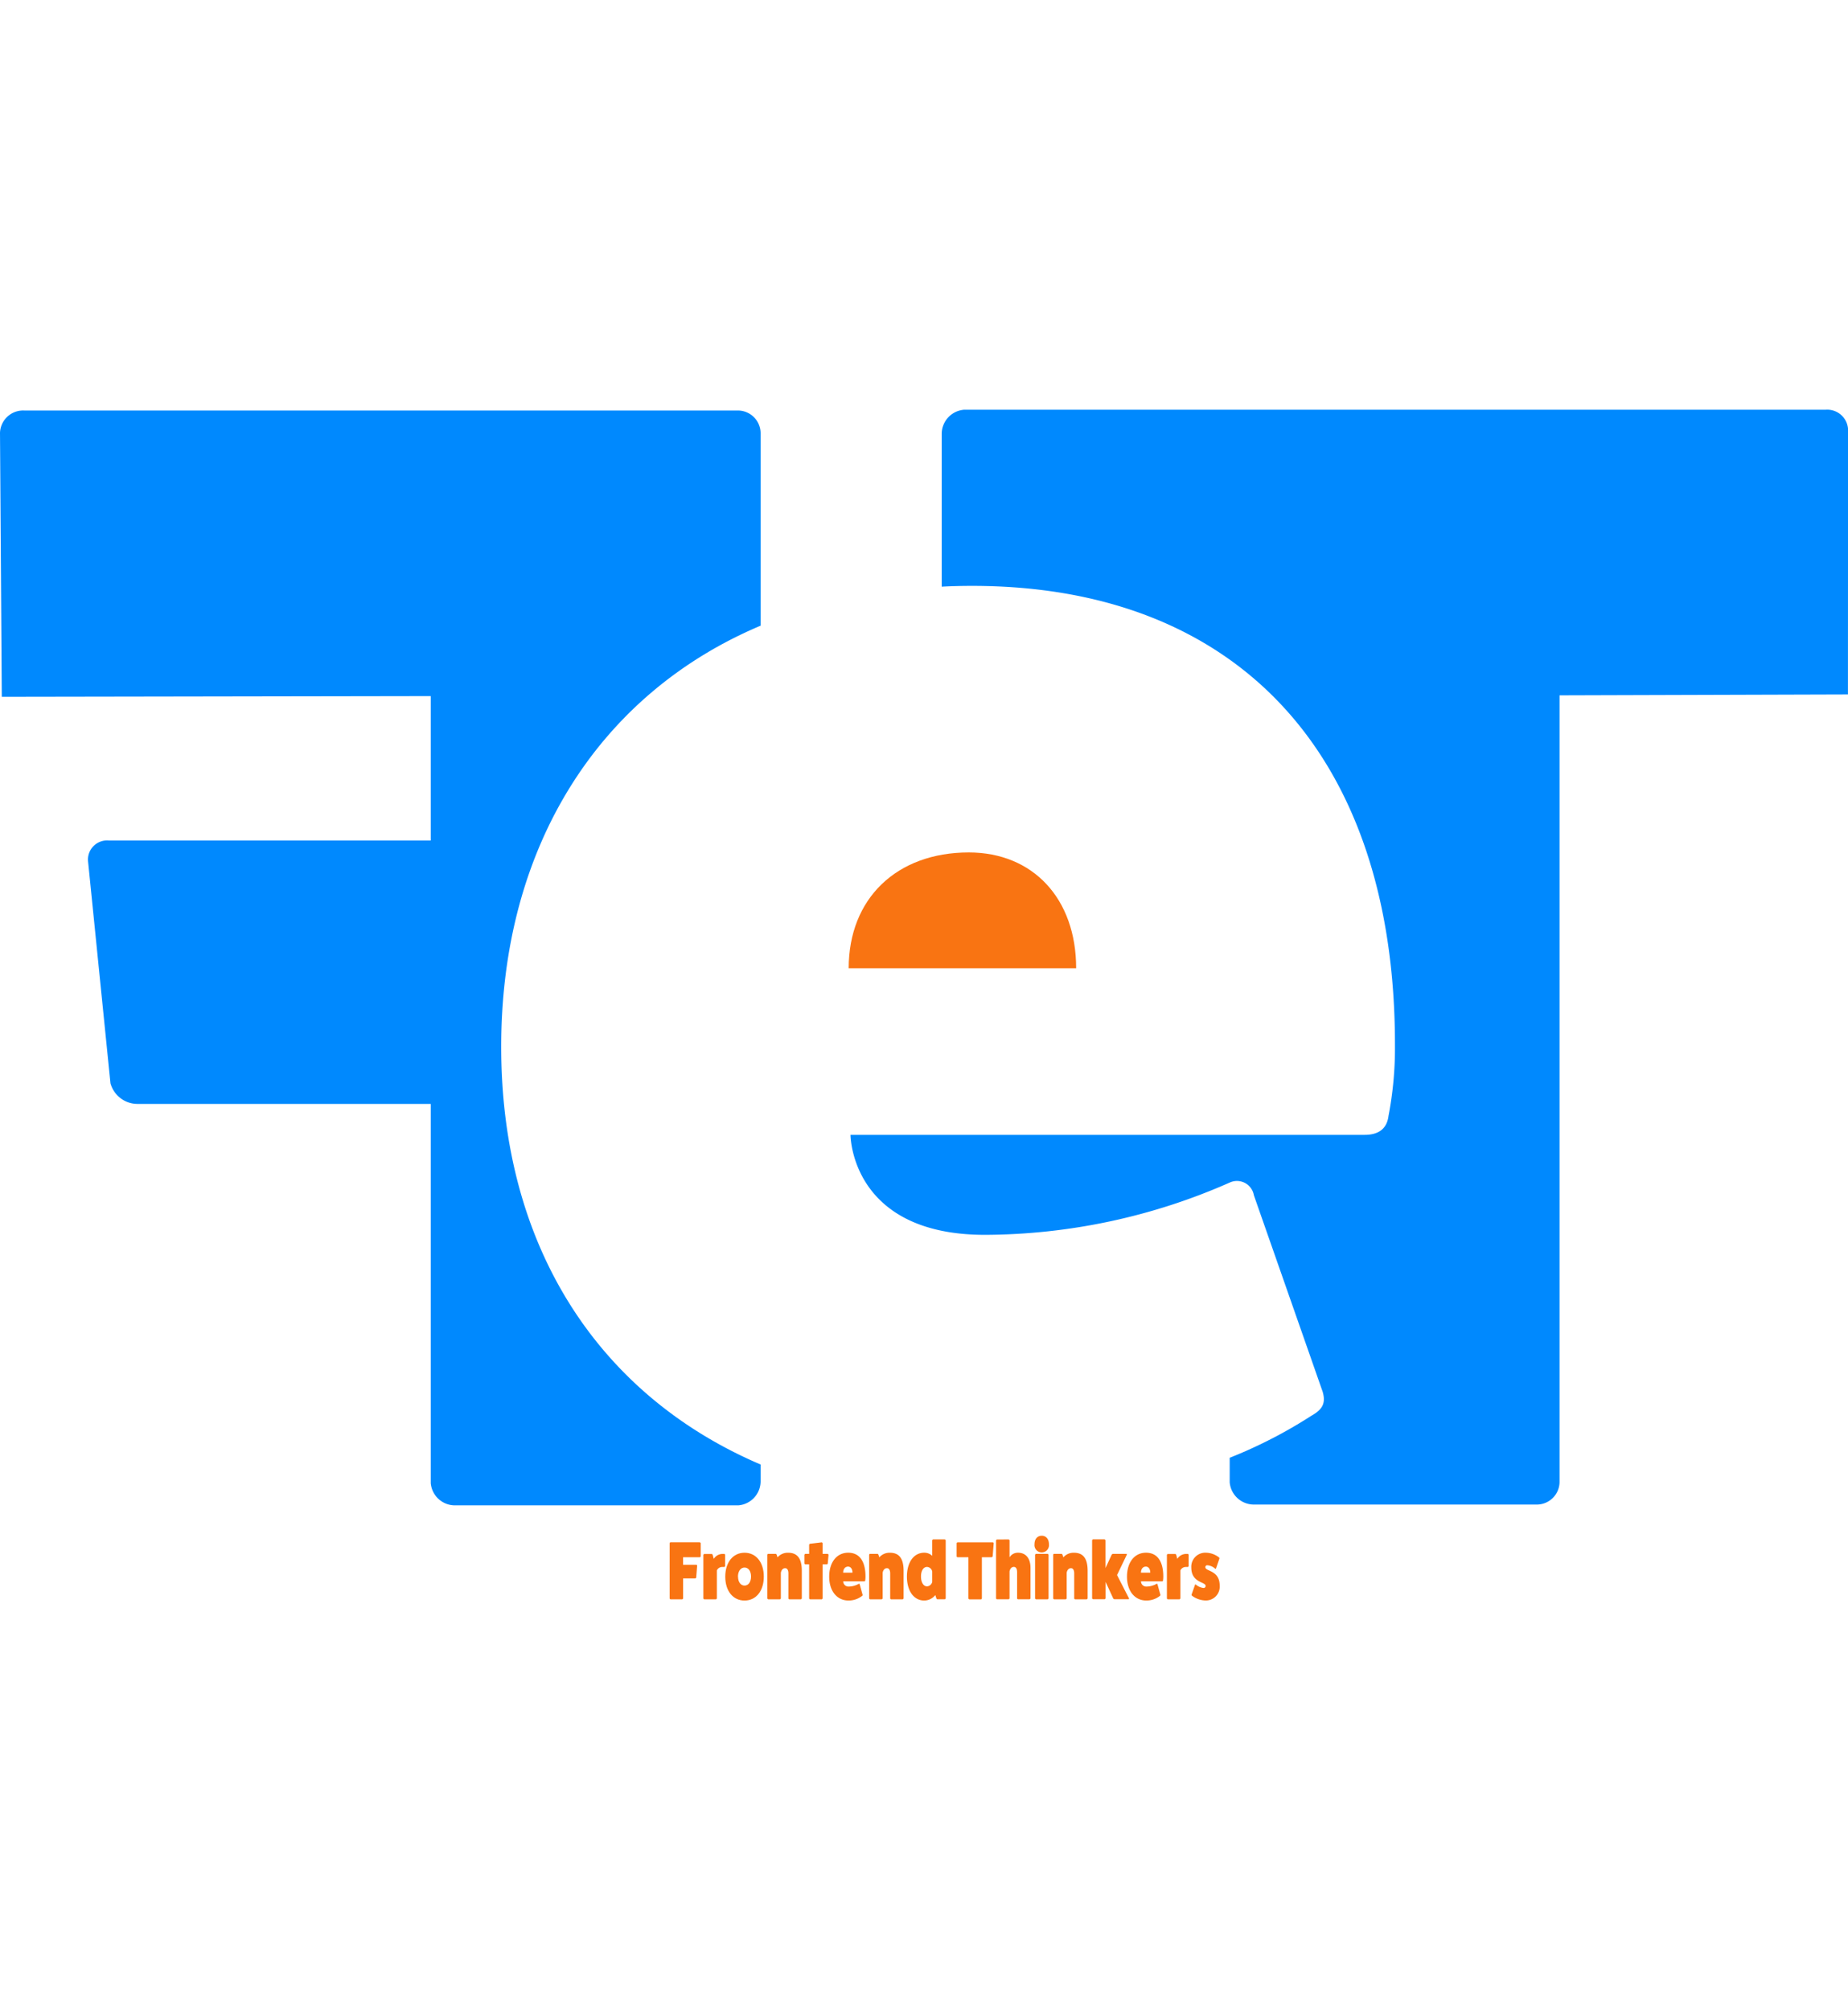   <svg xmlns="http://www.w3.org/2000/svg" width="58.117" height="63.219" viewBox="0 0 98.117 63.219">
                        <g id="Group_34858" data-name="Group 34858" transform="translate(-219.883 -31.029)">
                            <path id="Path_36853" data-name="Path 36853"
                                d="M241.121,228.19H229.05c0-3.706,2.551-6.15,6.377-6.15,3.4,0,5.7,2.442,5.7,6.15Z"
                                transform="translate(35.893 -167.51)" fill="#f97412" />
                            <path id="Path_36854" data-name="Path 36854"
                                d="M282.44,119.953,267.128,120v41.783a1.21,1.21,0,0,1-1.191,1.179H250.89a1.291,1.291,0,0,1-1.275-1.179v-1.305a24.975,24.975,0,0,0,4.339-2.232c.6-.337.766-.674.6-1.263l-3.656-10.445a.912.912,0,0,0-1.275-.674h0a32.438,32.438,0,0,1-13,2.779c-7.141,0-7.141-5.308-7.141-5.308h27.291q1.149,0,1.275-1.011a19.073,19.073,0,0,0,.341-3.79c0-15.332-8.332-24.345-22.444-24.345-.547,0-1.089.012-1.62.042V106.1a1.289,1.289,0,0,1,1.191-1.263h45.739a1.107,1.107,0,0,1,1.191,1.179"
                                transform="translate(35.557 -73.811)" fill="#0089fe" />
                            <path id="Path_36855" data-name="Path 36855"
                                d="M4.34,106.209a1.23,1.23,0,0,1,1.275-1.179H43.532a1.211,1.211,0,0,1,1.191,1.179v10.245c-8.548,3.609-13.772,11.688-13.772,22.358s5.22,18.524,13.772,22.176v.906a1.285,1.285,0,0,1-1.191,1.263H28.485a1.291,1.291,0,0,1-1.275-1.179V141.844H11.651a1.49,1.49,0,0,1-1.446-1.095L9.014,128.954a1.015,1.015,0,0,1,1.1-1.095H27.21v-7.666l-22.775.038"
                                transform="translate(215.543 -73.963)" fill="#0089fe" />
                            <path id="Path_36856" data-name="Path 36856"
                                d="M183.238,404.692a.057.057,0,0,1,.052.062v.662c0,.04-.02.066-.052.066h-.884v.4h.7a.049.049,0,0,1,.046.056l-.048.614a.066.066,0,0,1-.058.056h-.638v1.047a.061.061,0,0,1-.052.062h-.616c-.028,0-.048-.034-.048-.066v-2.9c0-.03.02-.062.048-.062h1.552Z"
                                transform="translate(73.796 -313.534)" fill="#f97412" />
                            <path id="Path_36857" data-name="Path 36857"
                                d="M191.7,407.76c.028,0,.048.026.048.062v.569c0,.034-.02.062-.048.062h-.09a.318.318,0,0,0-.3.184v1.468a.063.063,0,0,1-.052.066h-.612a.061.061,0,0,1-.052-.066v-2.278a.061.061,0,0,1,.052-.062h.393c.028,0,.046.03.056.066l.052.193a.55.55,0,0,1,.459-.263h.09Z"
                                transform="translate(66.633 -315.989)" fill="#f97412" />
                            <path id="Path_36858" data-name="Path 36858"
                                d="M198.4,408.717c0,.762-.411,1.271-1.023,1.271s-1.023-.507-1.023-1.267.411-1.271,1.023-1.271S198.4,407.957,198.4,408.717Zm-1.368,0c0,.285.138.477.345.477s.345-.192.345-.481-.138-.477-.345-.477S197.028,408.433,197.028,408.721Z"
                                transform="translate(62.036 -315.741)" fill="#f97412" />
                            <path id="Path_36859" data-name="Path 36859"
                                d="M208.059,407.695a.72.72,0,0,1,.559-.245c.473,0,.73.277.73.961v1.446a.063.063,0,0,1-.052.066h-.612a.056.056,0,0,1-.048-.066v-1.309c0-.174-.062-.277-.17-.277-.2,0-.231.245-.231.245v1.341a.063.063,0,0,1-.052.066h-.612a.061.061,0,0,1-.052-.066v-2.284c0-.04.018-.062.048-.062h.389a.058.058,0,0,1,.056.044Z"
                                transform="translate(53.106 -315.741)" fill="#f97412" />
                            <path id="Path_36860" data-name="Path 36860"
                                d="M218.573,405.312c.032,0,.052.026.052.062l-.038.425c0,.036-.024.066-.052.066h-.223v1.793a.063.063,0,0,1-.052.066h-.612a.061.061,0,0,1-.052-.066v-1.793h-.2a.057.057,0,0,1-.048-.062v-.425c0-.04.024-.066.048-.066h.2v-.477a.066.066,0,0,1,.052-.062l.612-.074c.028,0,.052.03.052.062v.551Z"
                                transform="translate(45.247 -313.541)" fill="#f97412" />
                            <path id="Path_36861" data-name="Path 36861"
                                d="M225.661,409.668a.057.057,0,0,1-.024.066,1.16,1.16,0,0,1-.72.245c-.616,0-1.027-.507-1.027-1.267s.4-1.271,1.009-1.271.918.469.918,1.267a1.28,1.28,0,0,1-.014.2c0,.034-.02.052-.052.052h-1.117a.276.276,0,0,0,.293.277,1.1,1.1,0,0,0,.533-.144c.024-.014.046,0,.052.034l.15.543Zm-.535-1.169c0-.193-.094-.321-.233-.321-.156,0-.261.126-.261.321Z"
                                transform="translate(40.018 -315.733)" fill="#f97412" />
                            <path id="Path_36862" data-name="Path 36862"
                                d="M235.009,407.695a.72.72,0,0,1,.559-.245c.473,0,.73.277.73.961v1.446a.063.063,0,0,1-.052.066h-.612a.056.056,0,0,1-.048-.066v-1.309c0-.174-.062-.277-.17-.277-.2,0-.231.245-.231.245v1.341a.063.063,0,0,1-.052.066h-.612a.061.061,0,0,1-.052-.066v-2.284c0-.04.018-.062.048-.062h.389a.058.058,0,0,1,.056.044Z"
                                transform="translate(31.56 -315.741)" fill="#f97412" />
                            <path id="Path_36863" data-name="Path 36863"
                                d="M246.477,403.922a.06.06,0,0,1,.052.062v3.05a.063.063,0,0,1-.052.066h-.393c-.024,0-.042-.026-.056-.066l-.052-.158a.749.749,0,0,1-.588.289c-.549,0-.918-.507-.918-1.271s.369-1.267.918-1.267a.605.605,0,0,1,.425.166v-.81a.061.061,0,0,1,.052-.062h.612Zm-.664,1.7a.3.3,0,0,0-.275-.241c-.19,0-.321.2-.321.507s.128.525.321.525a.3.3,0,0,0,.275-.241Z"
                                transform="translate(23.565 -312.919)" fill="#f97412" />
                            <path id="Path_36864" data-name="Path 36864"
                                d="M259.541,404.7a.052.052,0,0,1,.048.062l-.052.666a.069.069,0,0,1-.056.062h-.519v2.174c0,.03-.02.062-.048.062H258.3a.06.06,0,0,1-.052-.062V405.49h-.578a.057.057,0,0,1-.048-.062v-.662c0-.036.024-.066.048-.066Z"
                                transform="translate(13.052 -313.542)" fill="#f97412" />
                            <path id="Path_36865" data-name="Path 36865"
                                d="M268.734,403.93a.061.061,0,0,1,.052.066v.884a.516.516,0,0,1,.449-.245c.417,0,.664.3.664.806v1.6a.063.063,0,0,1-.052.066h-.612a.056.056,0,0,1-.048-.066v-1.376c0-.174-.062-.277-.17-.277-.2,0-.231.245-.231.245v1.408a.063.063,0,0,1-.052.066h-.612a.061.061,0,0,1-.052-.066V404a.063.063,0,0,1,.052-.066Z"
                                transform="translate(4.697 -312.927)" fill="#f97412" />
                            <path id="Path_36866" data-name="Path 36866"
                                d="M279,403.4a.386.386,0,1,1-.766,0c0-.273.152-.451.383-.451S279,403.13,279,403.4Zm-.072.513a.06.06,0,0,1,.052.062v2.284a.063.063,0,0,1-.052.066h-.612a.061.061,0,0,1-.052-.066v-2.284a.061.061,0,0,1,.052-.062Z"
                                transform="translate(-3.425 -312.143)" fill="#f97412" />
                            <path id="Path_36867" data-name="Path 36867"
                                d="M283.739,407.695a.72.72,0,0,1,.559-.245c.473,0,.73.277.73.961v1.446a.063.063,0,0,1-.052.066h-.612a.056.056,0,0,1-.048-.066v-1.309c0-.174-.062-.277-.17-.277-.2,0-.231.245-.231.245v1.341a.063.063,0,0,1-.052.066h-.612a.061.061,0,0,1-.052-.066v-2.284c0-.04.018-.062.048-.062h.389a.058.058,0,0,1,.056.044Z"
                                transform="translate(-7.399 -315.741)" fill="#f97412" />
                            <path id="Path_36868" data-name="Path 36868"
                                d="M294.136,403.93a.06.06,0,0,1,.052.062v1.456l.323-.7a.094.094,0,0,1,.08-.052h.7c.028,0,.038.022.024.052l-.515,1.073.63,1.231c.018.03,0,.052-.024.052h-.742a.09.09,0,0,1-.072-.052l-.4-.868v.854a.063.063,0,0,1-.052.066h-.612a.061.061,0,0,1-.052-.066v-3.05a.061.061,0,0,1,.052-.062h.612Z"
                                transform="translate(-15.609 -312.927)" fill="#f97412" />
                            <path id="Path_36869" data-name="Path 36869"
                                d="M304.511,409.668a.057.057,0,0,1-.024.066,1.16,1.16,0,0,1-.72.245c-.616,0-1.027-.507-1.027-1.267s.4-1.271,1.009-1.271.918.469.918,1.267a1.276,1.276,0,0,1-.014.2c0,.034-.02.052-.052.052h-1.117a.276.276,0,0,0,.293.277,1.1,1.1,0,0,0,.533-.144c.024-.014.046,0,.052.034l.15.543Zm-.535-1.169c0-.193-.094-.321-.233-.321-.156,0-.261.126-.261.321Z"
                                transform="translate(-23.021 -315.733)" fill="#f97412" />
                            <path id="Path_36870" data-name="Path 36870"
                                d="M314.423,407.76c.028,0,.048.026.048.062v.569c0,.034-.02.062-.048.062h-.09a.318.318,0,0,0-.3.184v1.468a.063.063,0,0,1-.052.066h-.612a.061.061,0,0,1-.052-.066v-2.278a.061.061,0,0,1,.052-.062h.393c.028,0,.046.03.056.066l.052.193a.55.55,0,0,1,.459-.263h.09Z"
                                transform="translate(-31.479 -315.989)" fill="#f97412" />
                            <path id="Path_36871" data-name="Path 36871"
                                d="M319.963,409.158a.028.028,0,0,1,.046-.018.776.776,0,0,0,.4.18.107.107,0,0,0,.122-.11c0-.223-.762-.154-.762-.977a.745.745,0,0,1,.79-.784,1.159,1.159,0,0,1,.682.251.059.059,0,0,1,.02.062l-.178.517a.028.028,0,0,1-.046.018.7.7,0,0,0-.4-.18.1.1,0,0,0-.122.1c0,.233.762.148.762.983a.734.734,0,0,1-.77.784,1.254,1.254,0,0,1-.7-.251.073.073,0,0,1-.02-.07l.178-.507Z"
                                transform="translate(-36.636 -315.741)" fill="#f97412" />
                        </g>
                    </svg>